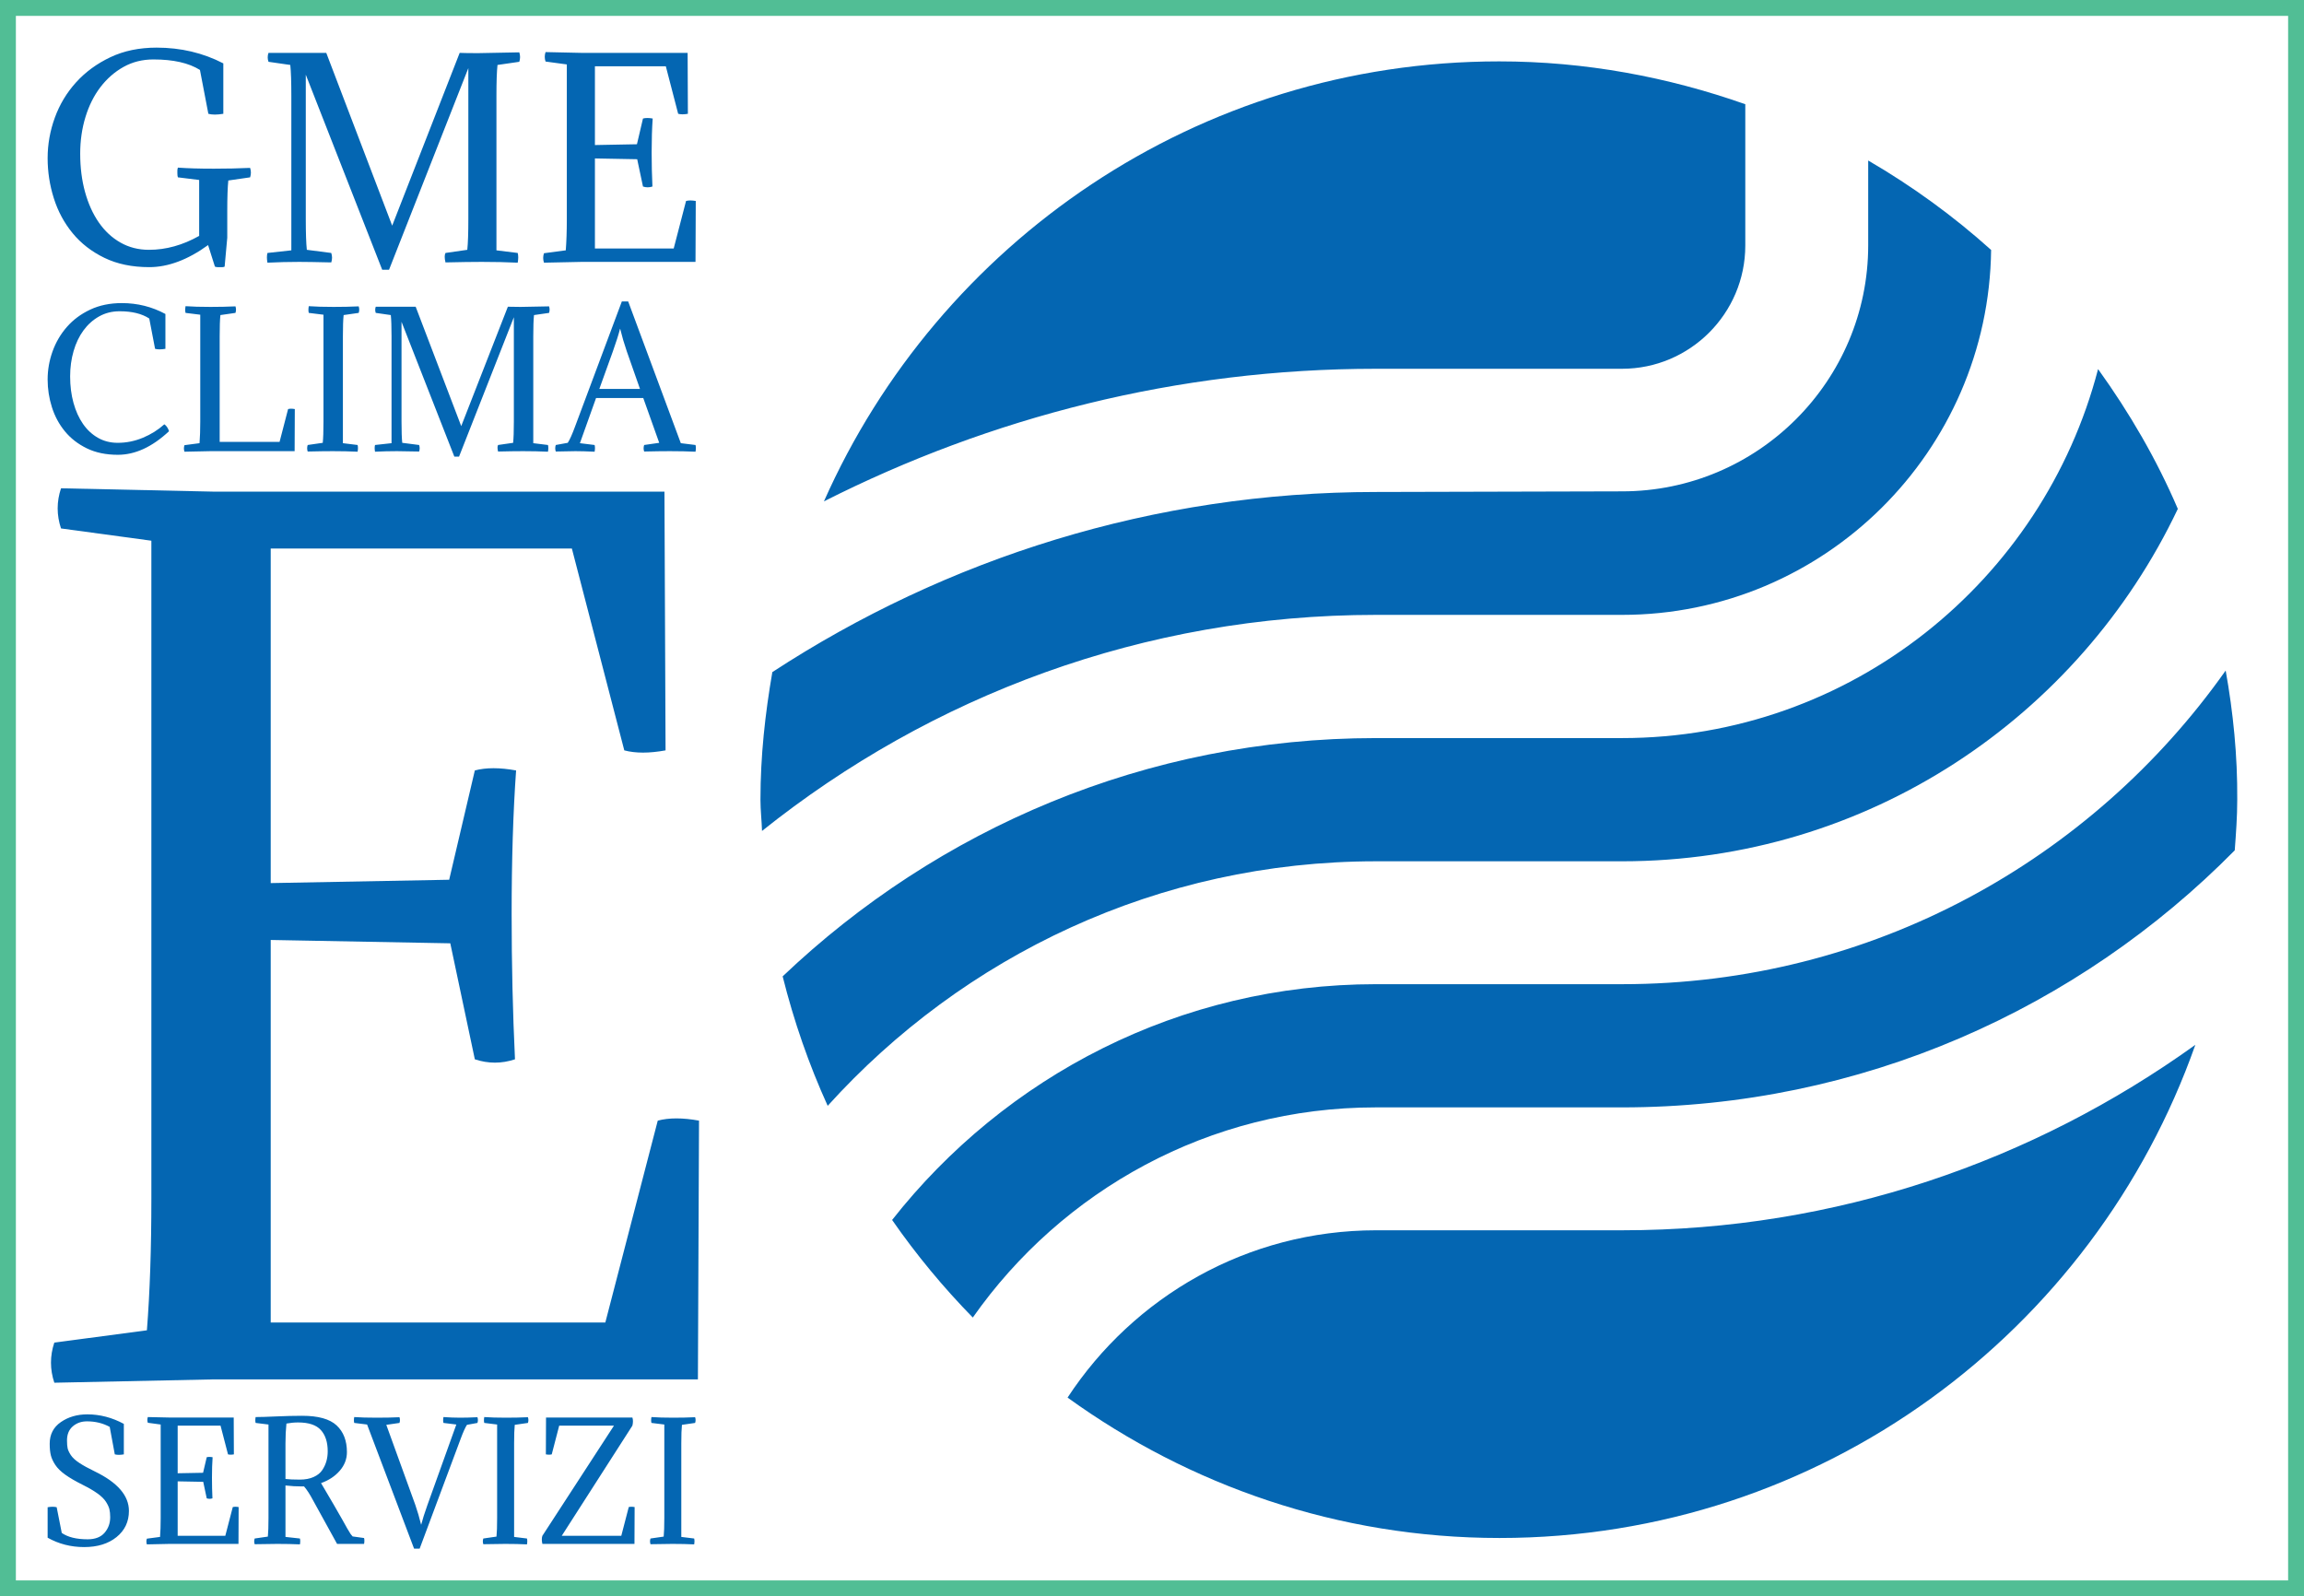 <?xml version="1.0" standalone="no"?>
<svg xmlns="http://www.w3.org/2000/svg" viewBox="0 0 580.443 402.203" width="580.443" height="402.203"><rect fill="none" stroke="#51be95" stroke-width="4" width="576.443" height="398.203" x="2" y="2"></rect><g fill="#0466b2" color="#0466b2" transform="translate(190.24 12) scale(7.879)"><svg width="48.0" height="48.0" x="0.0" y="0.0" viewBox="0 0 48 48"><path fill="currentColor" fill-rule="nonzero" d="M47.02 19.92c.24 1.34.38 2.72.37 4.13 0 .55-.04 1.08-.08 1.62-5 5.07-11.94 8.22-19.6 8.22h-7.87c-5.32 0-10.03 2.66-12.88 6.72-.94-.96-1.81-2.01-2.58-3.12 3.61-4.59 9.19-7.54 15.47-7.54h7.87c7.98 0 15.02-3.97 19.3-10.03zm-27.17 6.1c-6.96 0-13.2 3.03-17.53 7.82-.6-1.32-1.08-2.7-1.44-4.14 4.95-4.71 11.62-7.62 18.97-7.62h7.87c7.31 0 13.46-5.03 15.22-11.8 1 1.39 1.87 2.88 2.55 4.47-3.16 6.66-9.92 11.27-17.77 11.27h-7.87zm0-11.81l7.87-.02c4.34 0 7.87-3.53 7.87-7.87V3.61c1.41.82 2.73 1.78 3.93 2.86-.08 6.45-5.34 11.67-11.8 11.67h-7.87c-7.43 0-14.24 2.6-19.63 6.91-.01-.33-.05-.66-.05-1 0-1.4.15-2.75.38-4.08 5.56-3.63 12.18-5.76 19.3-5.76zm0-3.94c-6.35 0-12.33 1.55-17.65 4.24C5.87 6.23 14.15.44 23.79.44c2.76 0 5.4.5 7.87 1.37v4.52c0 2.17-1.77 3.94-3.94 3.94h-7.87zm7.88 27.55c6.83 0 13.14-2.21 18.32-5.93-3.24 9.18-11.96 15.77-22.25 15.77-5.16 0-9.92-1.68-13.81-4.49 2.11-3.22 5.74-5.35 9.87-5.35h7.87z"></path></svg></g><path fill="#0466b2" fill-rule="nonzero" d="M25.48 33.36L25.48 33.36L24.44 30.08Q19.80 33.44 15.48 33.44L15.48 33.44Q11.56 33.44 8.64 32.02Q5.72 30.60 3.80 28.26Q1.88 25.92 0.94 22.94Q0 19.96 0 16.84L0 16.84Q0 13.68 1.10 10.66Q2.20 7.64 4.34 5.28Q6.48 2.92 9.56 1.46Q12.64 0 16.60 0L16.60 0Q22.12 0 26.76 2.40L26.76 2.40L26.76 10.08Q26.04 10.20 25.48 10.20L25.48 10.20Q24.88 10.20 24.48 10.08L24.48 10.08L23.20 3.40Q20.64 1.80 16.12 1.80L16.12 1.80Q13.60 1.80 11.56 2.94Q9.52 4.08 8.04 6.02Q6.56 7.96 5.76 10.58Q4.96 13.20 4.96 16.16L4.96 16.16Q4.96 19.32 5.70 22Q6.44 24.68 7.80 26.64Q9.16 28.60 11.10 29.70Q13.04 30.80 15.44 30.80L15.44 30.80Q19.32 30.80 23.08 28.68L23.08 28.68L23.08 20.16L19.84 19.76Q19.76 19.56 19.76 19.12L19.76 19.12Q19.76 18.92 19.76 18.72Q19.76 18.52 19.84 18.28L19.84 18.28Q20.96 18.36 22.30 18.40Q23.64 18.44 25.32 18.44L25.32 18.44Q28.24 18.44 30.84 18.32L30.84 18.32Q30.96 18.68 30.96 19.04L30.96 19.04Q30.96 19.40 30.84 19.76L30.84 19.76L27.52 20.24Q27.44 21 27.40 22.16Q27.36 23.32 27.36 24.92L27.36 24.92L27.36 28.96L26.96 33.36Q26.80 33.44 26.64 33.44Q26.48 33.44 26.28 33.44L26.28 33.44Q26.08 33.44 25.88 33.44Q25.68 33.44 25.48 33.36ZM64.08 26.12L64.08 26.12L64.08 3.12L52.00 33.84L50.96 33.84L39.32 4.12L39.32 26.12Q39.32 29.28 39.48 30.80L39.48 30.80L43.20 31.28Q43.44 32 43.20 32.72L43.20 32.72Q39.76 32.64 38.32 32.64L38.32 32.64Q35.92 32.64 33.48 32.76L33.48 32.76Q33.32 31.88 33.48 31.28L33.48 31.28L37.12 30.88L37.12 7.32Q37.12 4.16 36.96 2.64L36.96 2.64L33.64 2.16Q33.40 1.48 33.64 0.80L33.64 0.80L42.44 0.80L52.48 27.12L62.76 0.80Q63.68 0.84 65.56 0.84L65.56 0.84Q65.96 0.84 71.84 0.72L71.84 0.72Q72.08 1.44 71.84 2.16L71.84 2.16L68.52 2.64Q68.36 4.16 68.36 7.32L68.36 7.32L68.36 30.88L71.60 31.28Q71.76 31.88 71.60 32.76L71.60 32.76Q69.08 32.64 66.12 32.64L66.12 32.64Q63.96 32.64 60.60 32.72L60.60 32.72Q60.36 31.72 60.60 31.28L60.60 31.28L63.92 30.80Q64.08 29.28 64.08 26.12ZM79.08 26.16L79.08 26.16L79.08 2.56L75.84 2.12Q75.60 1.40 75.84 0.68L75.84 0.68L81.32 0.80L97.48 0.80L97.52 10.08Q96.64 10.24 96.04 10.08L96.04 10.08L94.16 2.84L83.36 2.84L83.36 14.84L89.76 14.72L90.68 10.80Q91.28 10.64 92.16 10.80L92.16 10.80Q92 13.04 92 15.96L92 15.96Q92 18.64 92.12 21.16L92.12 21.16Q91.40 21.40 90.68 21.16L90.68 21.16L89.80 17L83.36 16.88L83.36 30.60L95.36 30.60L97.24 23.36Q97.84 23.20 98.72 23.36L98.72 23.36L98.68 32.64L81.32 32.64L75.60 32.76Q75.36 32.04 75.60 31.32L75.60 31.32L78.92 30.88Q79.08 28.84 79.08 26.16Z" transform="translate(12 12) scale(1.654)"></path><path fill="#0466b2" fill-rule="nonzero" d="M25.72 27.08L25.72 27.08Q26.40 27.52 26.76 28.60L26.76 28.60Q21.20 33.80 15.48 33.80L15.48 33.80Q11.56 33.80 8.64 32.38Q5.72 30.96 3.80 28.62Q1.88 26.28 0.94 23.30Q0 20.32 0 17.20L0 17.20Q0 14.04 1.08 11.02Q2.16 8 4.24 5.62Q6.32 3.24 9.38 1.80Q12.44 0.36 16.36 0.36L16.36 0.36Q21.52 0.36 25.96 2.76L25.96 2.76L25.96 10.44Q25.24 10.56 24.68 10.56L24.68 10.56Q24.08 10.56 23.68 10.44L23.68 10.44L22.40 3.76Q19.96 2.16 15.88 2.16L15.88 2.16Q13.36 2.16 11.34 3.30Q9.32 4.44 7.90 6.38Q6.48 8.32 5.72 10.94Q4.96 13.56 4.96 16.52L4.96 16.52Q4.96 19.68 5.70 22.36Q6.44 25.04 7.80 27Q9.16 28.96 11.10 30.06Q13.04 31.16 15.44 31.16L15.44 31.16Q18.32 31.16 21 30.04Q23.68 28.92 25.72 27.08ZM54.44 33L35.88 33L30.16 33.12Q29.92 32.40 30.16 31.68L30.16 31.68L33.48 31.24Q33.64 29.20 33.64 26.52L33.64 26.52L33.64 2.92L30.40 2.52Q30.24 1.92 30.40 1.04L30.40 1.04Q32.60 1.20 35.88 1.20L35.88 1.20Q38.80 1.20 41.40 1.08L41.40 1.08Q41.64 1.80 41.40 2.52L41.40 2.52L38.08 3Q37.92 4.52 37.92 7.68L37.92 7.68L37.92 30.96L51.12 30.96L53 23.72Q53.60 23.56 54.48 23.72L54.48 23.72L54.44 33ZM65.08 7.68L65.08 7.68L65.08 31.24L68.32 31.64Q68.48 32.24 68.32 33.12L68.32 33.12Q65.80 33 62.84 33L62.84 33Q60.68 33 57.32 33.08L57.32 33.08Q57.08 32.36 57.32 31.64L57.32 31.64L60.64 31.16Q60.80 29.64 60.80 26.48L60.80 26.48L60.80 2.92L57.56 2.52Q57.40 1.92 57.56 1.04L57.56 1.04Q59.76 1.20 63.04 1.20L63.04 1.20Q65.96 1.20 68.56 1.08L68.56 1.08Q68.80 1.80 68.56 2.52L68.56 2.52L65.24 3Q65.08 4.52 65.08 7.68ZM102.76 26.48L102.76 26.48L102.76 3.48L90.68 34.20L89.64 34.20L78 4.48L78 26.48Q78 29.64 78.16 31.16L78.16 31.16L81.88 31.64Q82.12 32.36 81.88 33.08L81.88 33.08Q78.44 33 77 33L77 33Q74.60 33 72.16 33.12L72.16 33.12Q72 32.24 72.16 31.64L72.16 31.64L75.80 31.24L75.80 7.68Q75.80 4.52 75.64 3L75.64 3L72.32 2.52Q72.08 1.84 72.32 1.16L72.32 1.16L81.12 1.16L91.16 27.48L101.44 1.16Q102.36 1.20 104.24 1.20L104.24 1.20Q104.64 1.20 110.52 1.08L110.52 1.08Q110.76 1.80 110.52 2.52L110.52 2.52L107.20 3Q107.04 4.52 107.04 7.68L107.04 7.68L107.04 31.24L110.28 31.64Q110.44 32.24 110.28 33.12L110.28 33.12Q107.76 33 104.80 33L104.80 33Q102.64 33 99.28 33.08L99.28 33.08Q99.04 32.08 99.28 31.64L99.28 31.64L102.60 31.16Q102.76 29.64 102.76 26.48ZM120.88 21.28L117.32 31.24L120.56 31.64Q120.72 32.24 120.56 33.12L120.56 33.12Q118.04 33 116.32 33L116.32 33Q115.36 33 112 33.08L112 33.08Q111.76 32.36 112 31.64L112 31.64L114.64 31.16Q115.28 30.20 116.24 27.60L116.24 27.60L126.56 0L127.96 0L139.56 31.24L142.80 31.64Q142.96 32.24 142.80 33.12L142.80 33.12Q140.28 33 137.16 33L137.16 33Q134.84 33 131.48 33.08L131.48 33.08Q131.24 32.36 131.48 31.64L131.48 31.64L134.80 31.16L131.28 21.28L120.88 21.28ZM126.20 6.04L126.20 6.04L126.16 6.04Q125.68 7.92 124.60 10.96L124.60 10.96L121.60 19.28L130.56 19.28L127.64 10.96Q126.80 8.52 126.20 6.04Z" transform="translate(12 75.957) scale(1.143)"></path><path fill="#0466b2" fill-rule="nonzero" d="M3.72 25.48L3.72 25.48L3.72 1.88L0.48 1.44Q0.24 0.72 0.48 0L0.48 0L5.96 0.12L22.12 0.12L22.16 9.40Q21.28 9.56 20.68 9.40L20.68 9.40L18.80 2.16L8 2.16L8 14.16L14.40 14.04L15.32 10.12Q15.92 9.96 16.80 10.12L16.80 10.12Q16.64 12.36 16.64 15.28L16.64 15.28Q16.64 17.96 16.76 20.48L16.76 20.48Q16.04 20.72 15.32 20.48L15.32 20.48L14.44 16.32L8 16.20L8 29.92L20 29.92L21.88 22.68Q22.48 22.52 23.36 22.68L23.36 22.68L23.32 31.96L5.96 31.96L0.24 32.08Q0 31.36 0.24 30.64L0.24 30.64L3.56 30.20Q3.72 28.16 3.72 25.48Z" transform="translate(12 123.031) scale(7.025)"></path><path fill="#0466b2" fill-rule="nonzero" d="M2.28 23.40L3.56 29.88Q5.88 31.48 10.08 31.48L10.08 31.48Q12.92 31.48 14.34 29.84Q15.76 28.20 15.76 25.92L15.76 25.92Q15.76 24.72 15.56 23.90Q15.36 23.08 14.70 22.04Q14.04 21 12.60 19.96Q11.16 18.92 8.84 17.76L8.84 17.76Q6.12 16.40 4.44 15.20Q2.76 14 1.92 12.72Q1.08 11.44 0.80 10.28Q0.52 9.12 0.52 7.40L0.52 7.40Q0.52 3.88 3.34 1.94Q6.16 0 10 0L10 0Q14.76 0 19.20 2.40L19.20 2.40L19.20 10.08Q17.84 10.32 16.92 10.08L16.92 10.08L15.64 3.16Q13.08 1.76 9.92 1.76L9.92 1.76Q7.80 1.76 6.34 3.02Q4.88 4.28 4.88 6.56L4.88 6.56Q4.88 7.84 5.04 8.56Q5.20 9.28 5.84 10.26Q6.48 11.24 7.96 12.22Q9.44 13.20 11.92 14.40L11.92 14.40Q20.48 18.56 20.48 24.32L20.48 24.32Q20.48 28.40 17.36 30.92Q14.24 33.44 9.20 33.44L9.20 33.44Q4.20 33.44 0 31.08L0 31.08L0 23.40Q1.36 23.16 2.28 23.40L2.28 23.40ZM28.48 26.16L28.48 26.16L28.48 2.56L25.24 2.12Q25 1.40 25.24 0.68L25.24 0.68L30.72 0.80L46.88 0.80L46.92 10.08Q46.04 10.24 45.44 10.08L45.44 10.08L43.56 2.84L32.76 2.84L32.76 14.84L39.16 14.72L40.08 10.80Q40.68 10.64 41.56 10.80L41.56 10.80Q41.40 13.04 41.40 15.96L41.40 15.96Q41.40 18.64 41.52 21.16L41.52 21.16Q40.80 21.40 40.08 21.16L40.08 21.16L39.20 17L32.76 16.88L32.76 30.60L44.76 30.60L46.64 23.36Q47.24 23.20 48.12 23.36L48.12 23.36L48.08 32.64L30.72 32.64L25 32.76Q24.76 32.04 25 31.32L25 31.32L28.32 30.88Q28.48 28.84 28.48 26.16ZM52.40 0.68L52.40 0.68Q54.04 0.68 57.62 0.52Q61.20 0.36 64.12 0.36L64.12 0.36Q70.20 0.36 72.80 2.78Q75.40 5.20 75.40 9.52L75.40 9.52Q75.40 12.12 73.60 14.20Q71.80 16.28 68.88 17.32L68.88 17.32Q70.60 20.24 72.10 22.80Q73.60 25.36 74.28 26.60Q74.96 27.84 75.52 28.82Q76.08 29.80 76.34 30.16Q76.60 30.52 76.84 30.76L76.84 30.76L79.72 31.16Q79.88 31.76 79.72 32.64L79.72 32.64L72.92 32.64L66.88 21.68Q65.68 19.40 64.60 18.16L64.60 18.16L64.04 18.16Q62 18.16 59.92 17.92L59.92 17.92L59.92 30.88L63.56 31.28Q63.72 31.88 63.56 32.76L63.56 32.76Q61.04 32.64 57.88 32.64L57.88 32.64Q55.52 32.64 52.16 32.72L52.16 32.72Q51.92 32 52.16 31.28L52.16 31.28L55.48 30.80Q55.64 29.28 55.64 26.12L55.64 26.12L55.64 2.56L52.40 2.16Q52.24 1.56 52.40 0.68ZM59.92 7.32L59.92 7.32L59.92 16.28Q61.16 16.44 63.52 16.44L63.52 16.44Q65.56 16.44 67.02 15.78Q68.48 15.12 69.20 14.02Q69.92 12.92 70.24 11.76Q70.56 10.60 70.56 9.32L70.56 9.32Q70.56 5.88 68.84 3.96Q67.12 2.04 63.12 2.04L63.12 2.04Q61.64 2.04 60.16 2.32L60.16 2.32Q59.92 4.60 59.92 7.32ZM94.08 27.76L94.08 27.76L94.12 27.76Q94.60 25.88 95.68 22.84L95.68 22.84L102.96 2.56L99.72 2.16Q99.56 1.56 99.72 0.68L99.72 0.68Q101.92 0.84 103.96 0.84L103.96 0.84Q105.72 0.84 108.28 0.72L108.28 0.72Q108.52 1.44 108.28 2.16L108.28 2.16L105.64 2.64Q105 3.60 104.04 6.20L104.04 6.20L93.72 33.84L92.32 33.84L80.48 2.56L77.24 2.16Q77.08 1.56 77.24 0.68L77.24 0.68Q79.44 0.84 82.92 0.84L82.92 0.84Q86.04 0.84 88.64 0.72L88.64 0.72Q88.88 1.44 88.64 2.16L88.64 2.16L85.32 2.64L92.64 22.84Q93.48 25.28 94.08 27.76ZM117.52 7.32L117.52 7.32L117.52 30.88L120.76 31.28Q120.92 31.88 120.76 32.76L120.76 32.76Q118.24 32.64 115.28 32.64L115.28 32.64Q113.12 32.64 109.76 32.72L109.76 32.72Q109.52 32 109.76 31.28L109.76 31.28L113.08 30.80Q113.24 29.28 113.24 26.12L113.24 26.12L113.24 2.56L110 2.16Q109.84 1.56 110 0.68L110 0.68Q112.20 0.84 115.48 0.84L115.48 0.84Q118.40 0.84 121 0.72L121 0.72Q121.24 1.44 121 2.16L121 2.16L117.68 2.64Q117.52 4.16 117.52 7.32ZM147.32 2.84L129.52 30.60L144.52 30.60L146.40 23.36Q147 23.20 147.88 23.36L147.88 23.36L147.84 32.64L124.64 32.64Q124.36 31.40 124.64 30.60L124.64 30.60L142.68 2.84L128.88 2.84L127 10.08Q126.40 10.24 125.52 10.08L125.52 10.08L125.56 0.80L147.32 0.80Q147.60 1.68 147.32 2.84L147.32 2.84ZM159.64 7.32L159.64 7.32L159.64 30.88L162.88 31.28Q163.04 31.88 162.88 32.76L162.88 32.76Q160.36 32.64 157.40 32.64L157.40 32.64Q155.24 32.64 151.88 32.72L151.88 32.72Q151.64 32 151.88 31.28L151.88 31.28L155.20 30.80Q155.36 29.28 155.36 26.12L155.36 26.12L155.36 2.56L152.12 2.16Q151.96 1.56 152.12 0.68L152.12 0.68Q154.32 0.84 157.60 0.84L157.60 0.84Q160.52 0.84 163.12 0.72L163.12 0.72Q163.36 1.44 163.12 2.16L163.12 2.16L159.80 2.64Q159.64 4.16 159.64 7.32Z" transform="translate(12 356.364) scale(1)"></path></svg>